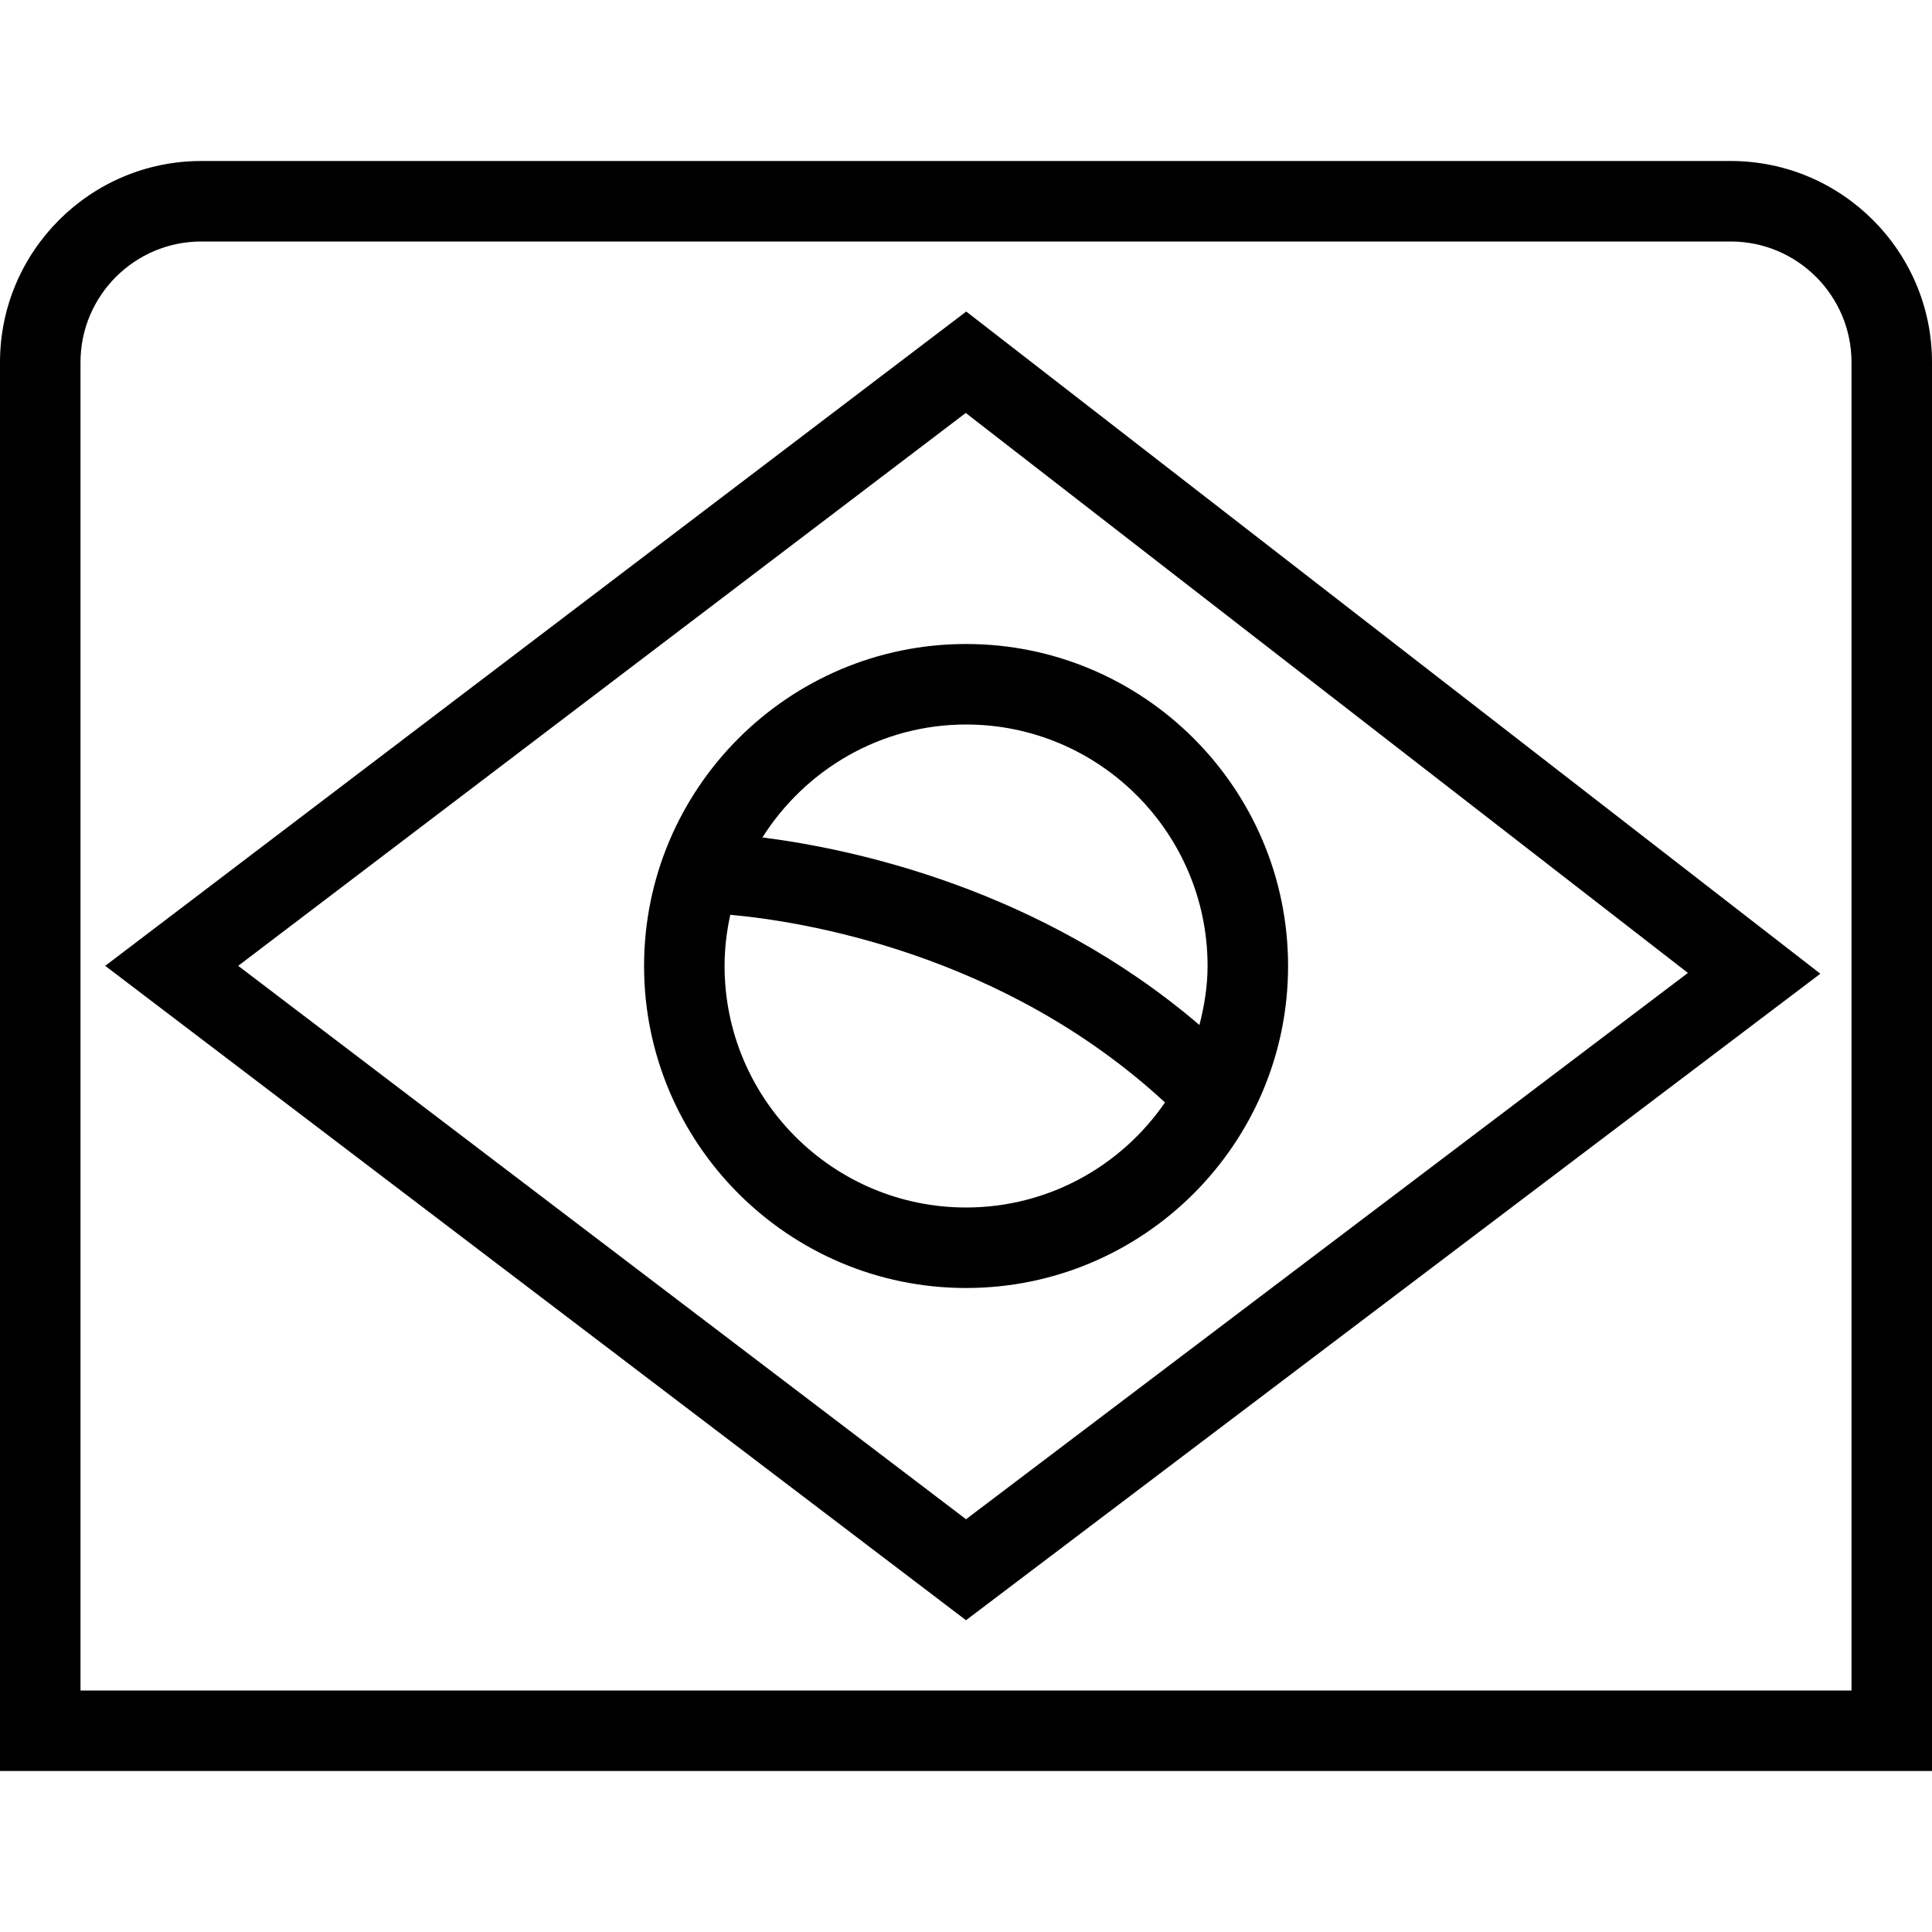 <?xml version="1.0" encoding="UTF-8"?>
<svg xmlns="http://www.w3.org/2000/svg" id="Layer_1" data-name="Layer 1" viewBox="0 0 24 24">
  <path d="M21.5,2H2.5C1.122,2,0,3.122,0,4.5V22H24V4.5c0-1.378-1.122-2.5-2.5-2.5Zm1.5,19H1V4.5c0-.827,.673-1.5,1.5-1.5H21.5c.827,0,1.5,.673,1.5,1.5V21ZM1.307,11.998l10.693,8.129,10.613-8.031L12.003,3.87,1.307,11.998Zm10.694,6.875L2.959,11.998,11.997,5.13l8.971,6.956-8.967,6.786Zm-4-6.873c0,2.206,1.794,4,4,4s4-1.794,4-4-1.794-4-4-4-4,1.794-4,4Zm4,3c-1.654,0-3-1.346-3-3,0-.219,.026-.431,.071-.636,.863,.077,3.377,.463,5.4,2.331-.541,.787-1.446,1.305-2.472,1.305Zm0-6c1.654,0,3,1.346,3,3,0,.254-.041,.497-.101,.733-1.985-1.697-4.308-2.188-5.429-2.33,.532-.84,1.464-1.403,2.53-1.403Z"/>
</svg>
